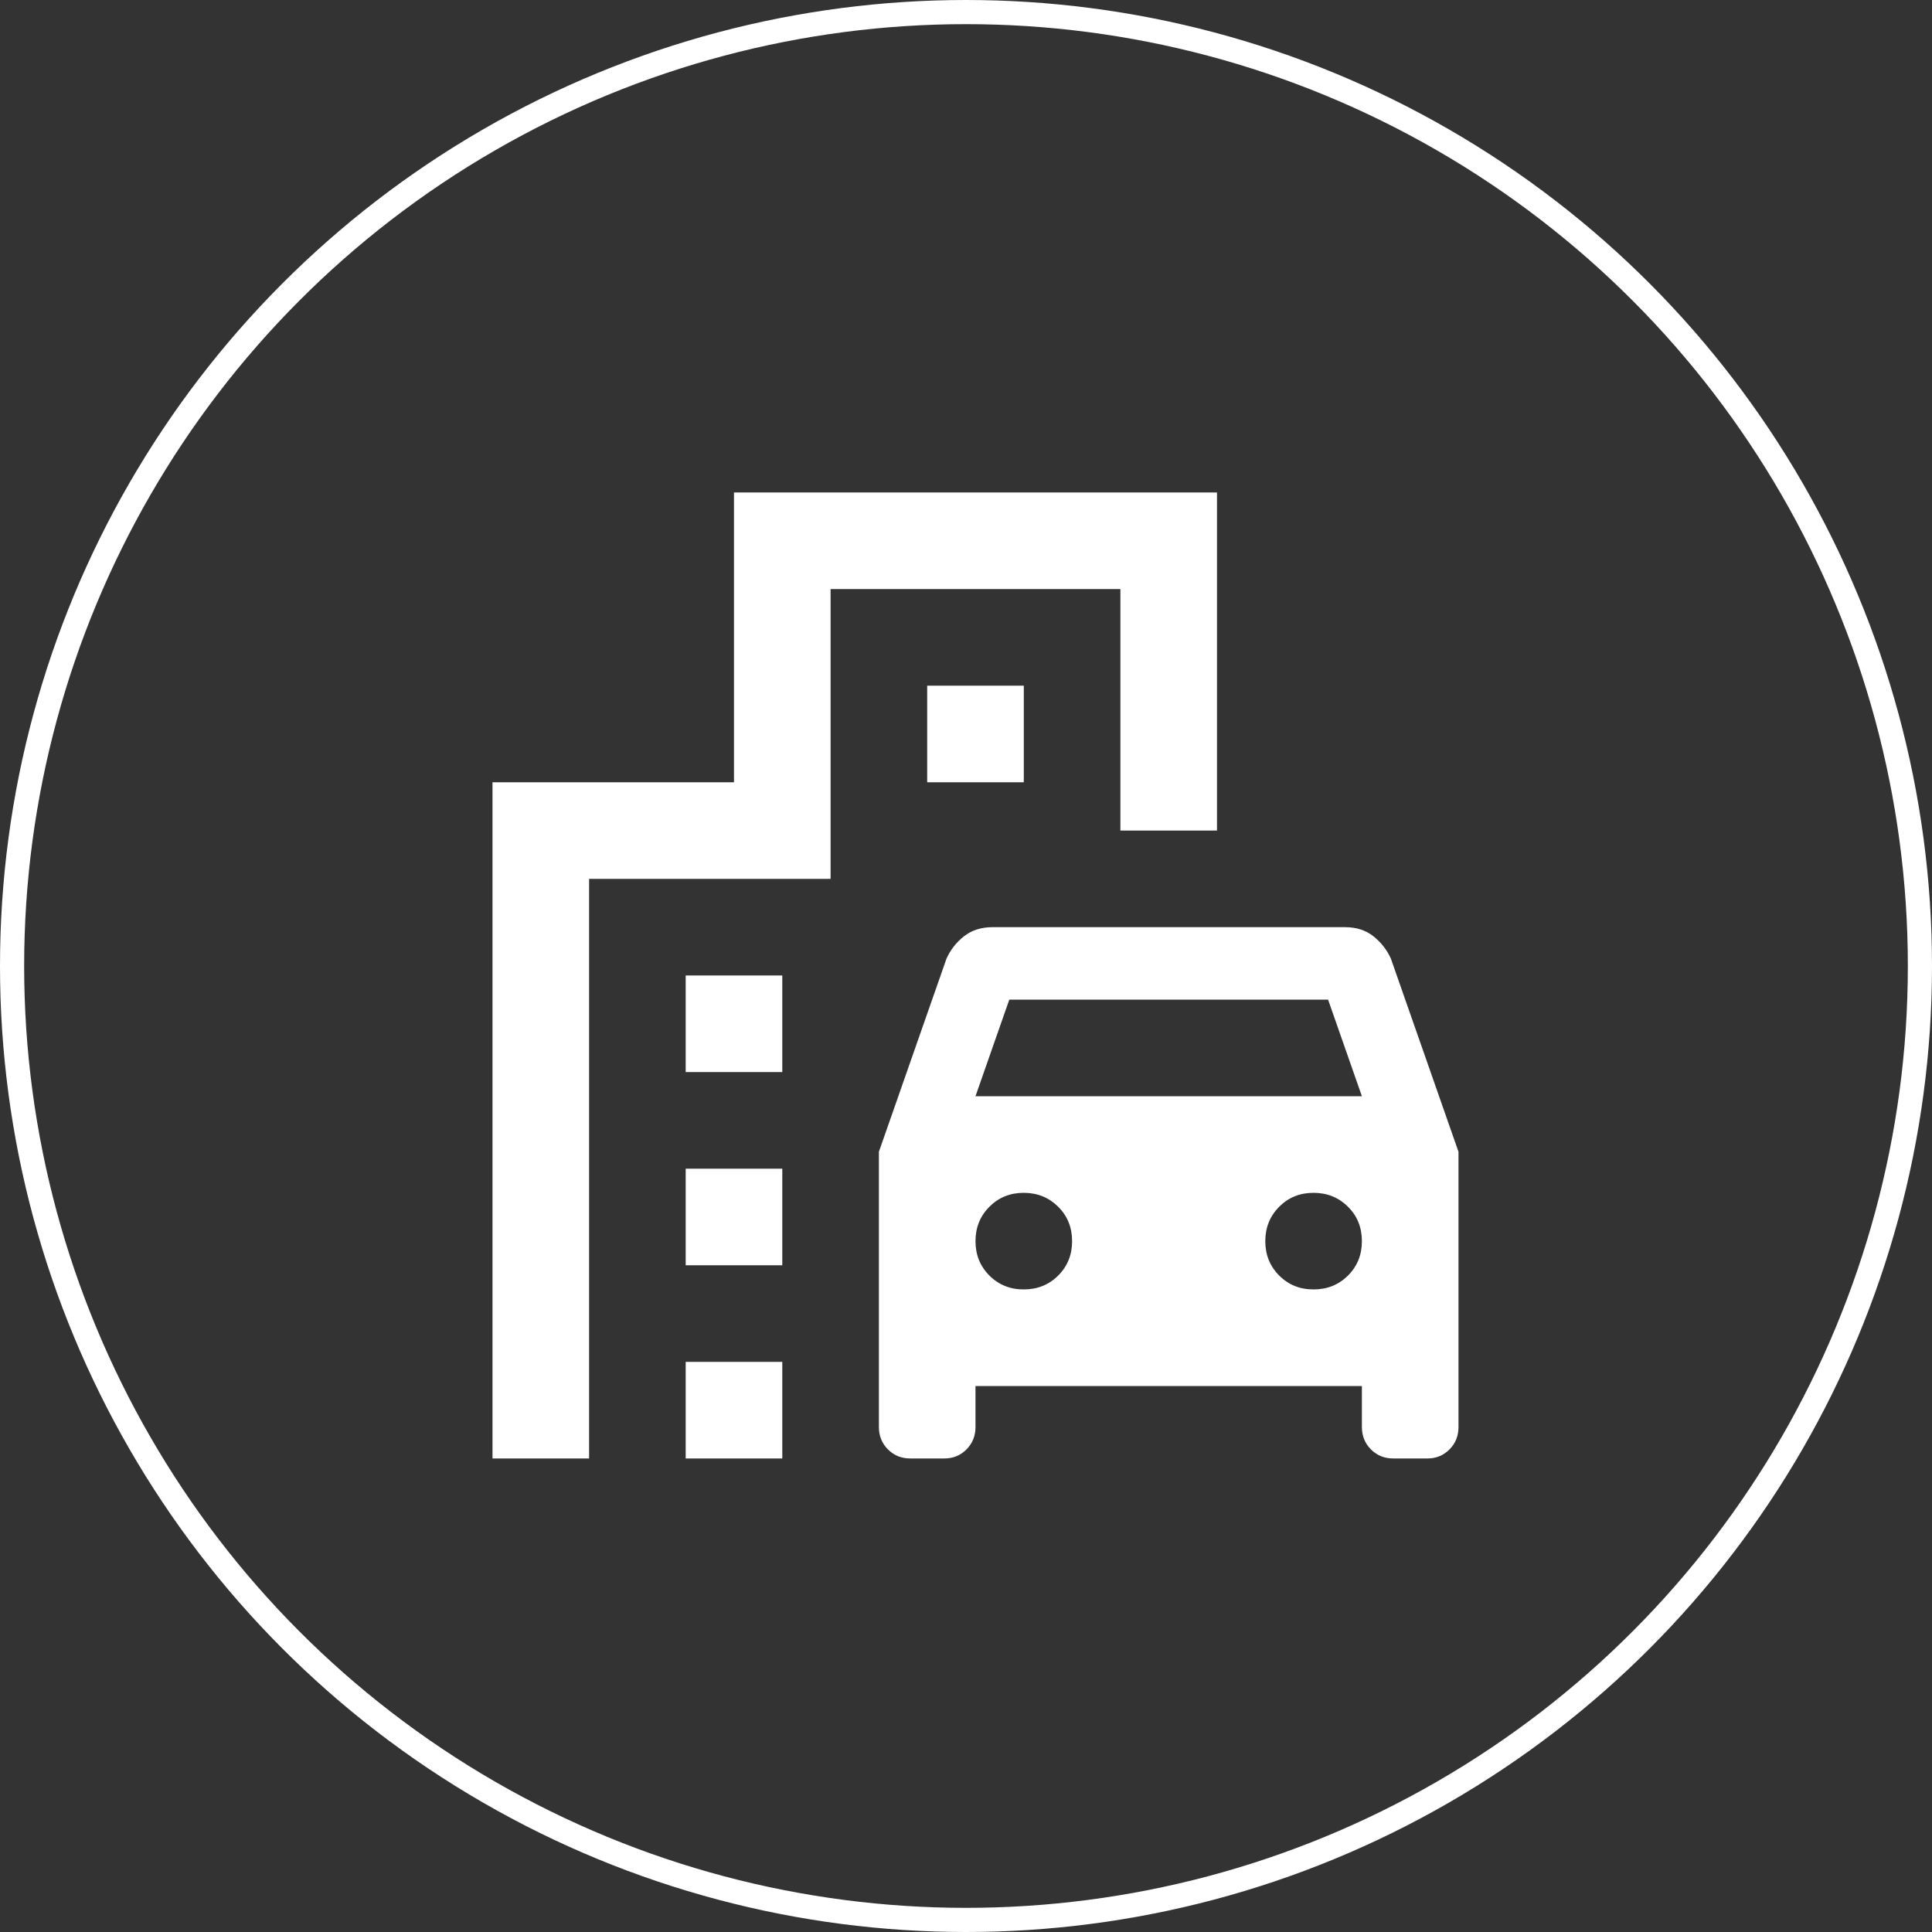 <svg width="80" height="80" viewBox="0 0 80 80" fill="none" xmlns="http://www.w3.org/2000/svg">
<rect x="0" y="0" width="80" height="80" fill="#333333" stroke="none"/>
<path d="M36.393 59.092V47.692L39.193 39.692C39.359 39.325 39.601 39.017 39.919 38.768C40.236 38.519 40.627 38.394 41.093 38.392H55.693C56.159 38.392 56.551 38.517 56.869 38.768C57.186 39.019 57.427 39.327 57.593 39.692L60.393 47.692V59.092C60.393 59.459 60.268 59.767 60.019 60.018C59.769 60.269 59.461 60.394 59.093 60.392H57.693C57.326 60.392 57.018 60.267 56.769 60.018C56.519 59.769 56.394 59.46 56.393 59.092V57.392H40.393V59.092C40.393 59.459 40.268 59.767 40.019 60.018C39.769 60.269 39.461 60.394 39.093 60.392H37.693C37.326 60.392 37.018 60.267 36.769 60.018C36.519 59.769 36.394 59.46 36.393 59.092ZM40.393 45.392H56.393L54.993 41.392H41.793L40.393 45.392ZM42.393 53.392C42.959 53.392 43.435 53.2 43.819 52.816C44.203 52.432 44.394 51.958 44.393 51.392C44.393 50.825 44.201 50.351 43.817 49.968C43.433 49.586 42.958 49.394 42.393 49.392C41.826 49.392 41.351 49.584 40.969 49.968C40.586 50.352 40.394 50.827 40.393 51.392C40.393 51.959 40.585 52.434 40.969 52.818C41.353 53.202 41.827 53.394 42.393 53.392ZM54.393 53.392C54.959 53.392 55.435 53.2 55.819 52.816C56.203 52.432 56.394 51.958 56.393 51.392C56.393 50.825 56.201 50.351 55.817 49.968C55.433 49.586 54.958 49.394 54.393 49.392C53.826 49.392 53.351 49.584 52.969 49.968C52.586 50.352 52.394 50.827 52.393 51.392C52.393 51.959 52.585 52.434 52.969 52.818C53.353 53.202 53.827 53.394 54.393 53.392ZM28.393 44.392V40.392H32.393V44.392H28.393ZM38.393 32.392V28.392H42.393V32.392H38.393ZM28.393 52.392V48.392H32.393V52.392H28.393ZM28.393 60.392V56.392H32.393V60.392H28.393ZM20.393 60.392V32.392H30.393V20.392H50.393V34.392H46.393V24.392H34.393V36.392H24.393V60.392H20.393Z" fill="white"/>
<circle cx="40" cy="40" r="39.5" stroke="white"/>
</svg>
